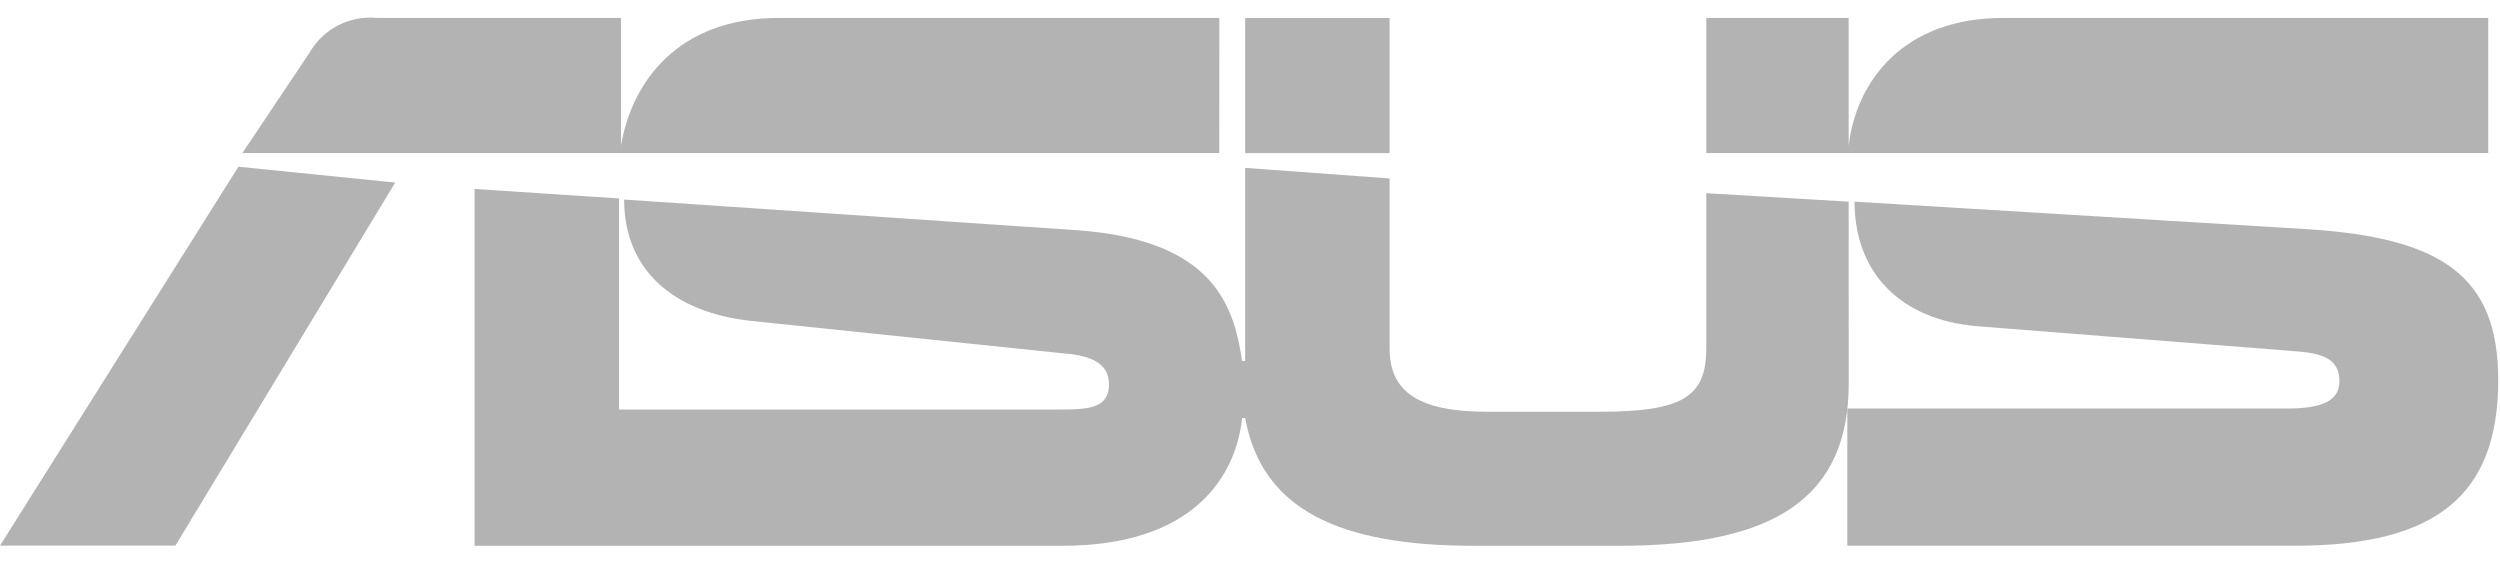 <svg width="71" height="16" viewBox="0 0 71 16" fill="none" xmlns="http://www.w3.org/2000/svg">
<path d="M34.63 0.509H22.12C19.22 0.509 17.934 2.364 17.637 4.135V0.509H10.694C10.316 0.473 9.935 0.547 9.598 0.723C9.26 0.898 8.98 1.167 8.789 1.498L6.885 4.345H34.627L34.63 0.509Z" fill="#B3B3B3"/>
<path d="M0 15.496H4.981L11.224 5.185L6.771 4.735L0 15.496Z" fill="#B3B3B3"/>
<path d="M39.464 0.512H35.363V4.349H39.464V0.512Z" fill="#B3B3B3"/>
<path d="M65.501 6.507L52.669 5.727C52.669 7.735 53.959 9.081 56.156 9.265L65.297 9.984C65.999 10.044 66.439 10.224 66.439 10.823C66.439 11.394 65.942 11.603 64.916 11.603H52.464V15.499H65.179C69.193 15.499 70.95 14.06 70.95 10.793C70.95 7.855 69.368 6.747 65.501 6.507Z" fill="#B3B3B3"/>
<path d="M52.502 5.727L48.458 5.487V9.894C48.458 11.273 47.783 11.693 45.44 11.693H42.218C40.284 11.693 39.464 11.122 39.464 9.894V5.068L35.362 4.768V10.253H35.275C35.041 8.665 34.455 6.806 30.558 6.536L17.726 5.667C17.726 7.675 19.131 8.874 21.328 9.114L30.265 10.042C30.968 10.102 31.495 10.312 31.495 10.911C31.495 11.57 30.968 11.63 30.147 11.63H17.579V5.636L13.478 5.366V15.5H30.178C33.899 15.5 35.1 13.522 35.276 11.873H35.364C35.833 14.481 38.06 15.5 41.839 15.5H46C50.424 15.5 52.504 14.121 52.504 10.883L52.502 5.727Z" fill="#B3B3B3"/>
<path d="M70.666 4.349V0.509H56.896C54.03 0.509 52.736 2.325 52.51 4.077C52.51 4.097 52.505 4.117 52.502 4.137V0.509H48.458V4.345H70.665L70.666 4.349Z" fill="#B3B3B3"/>
</svg>
